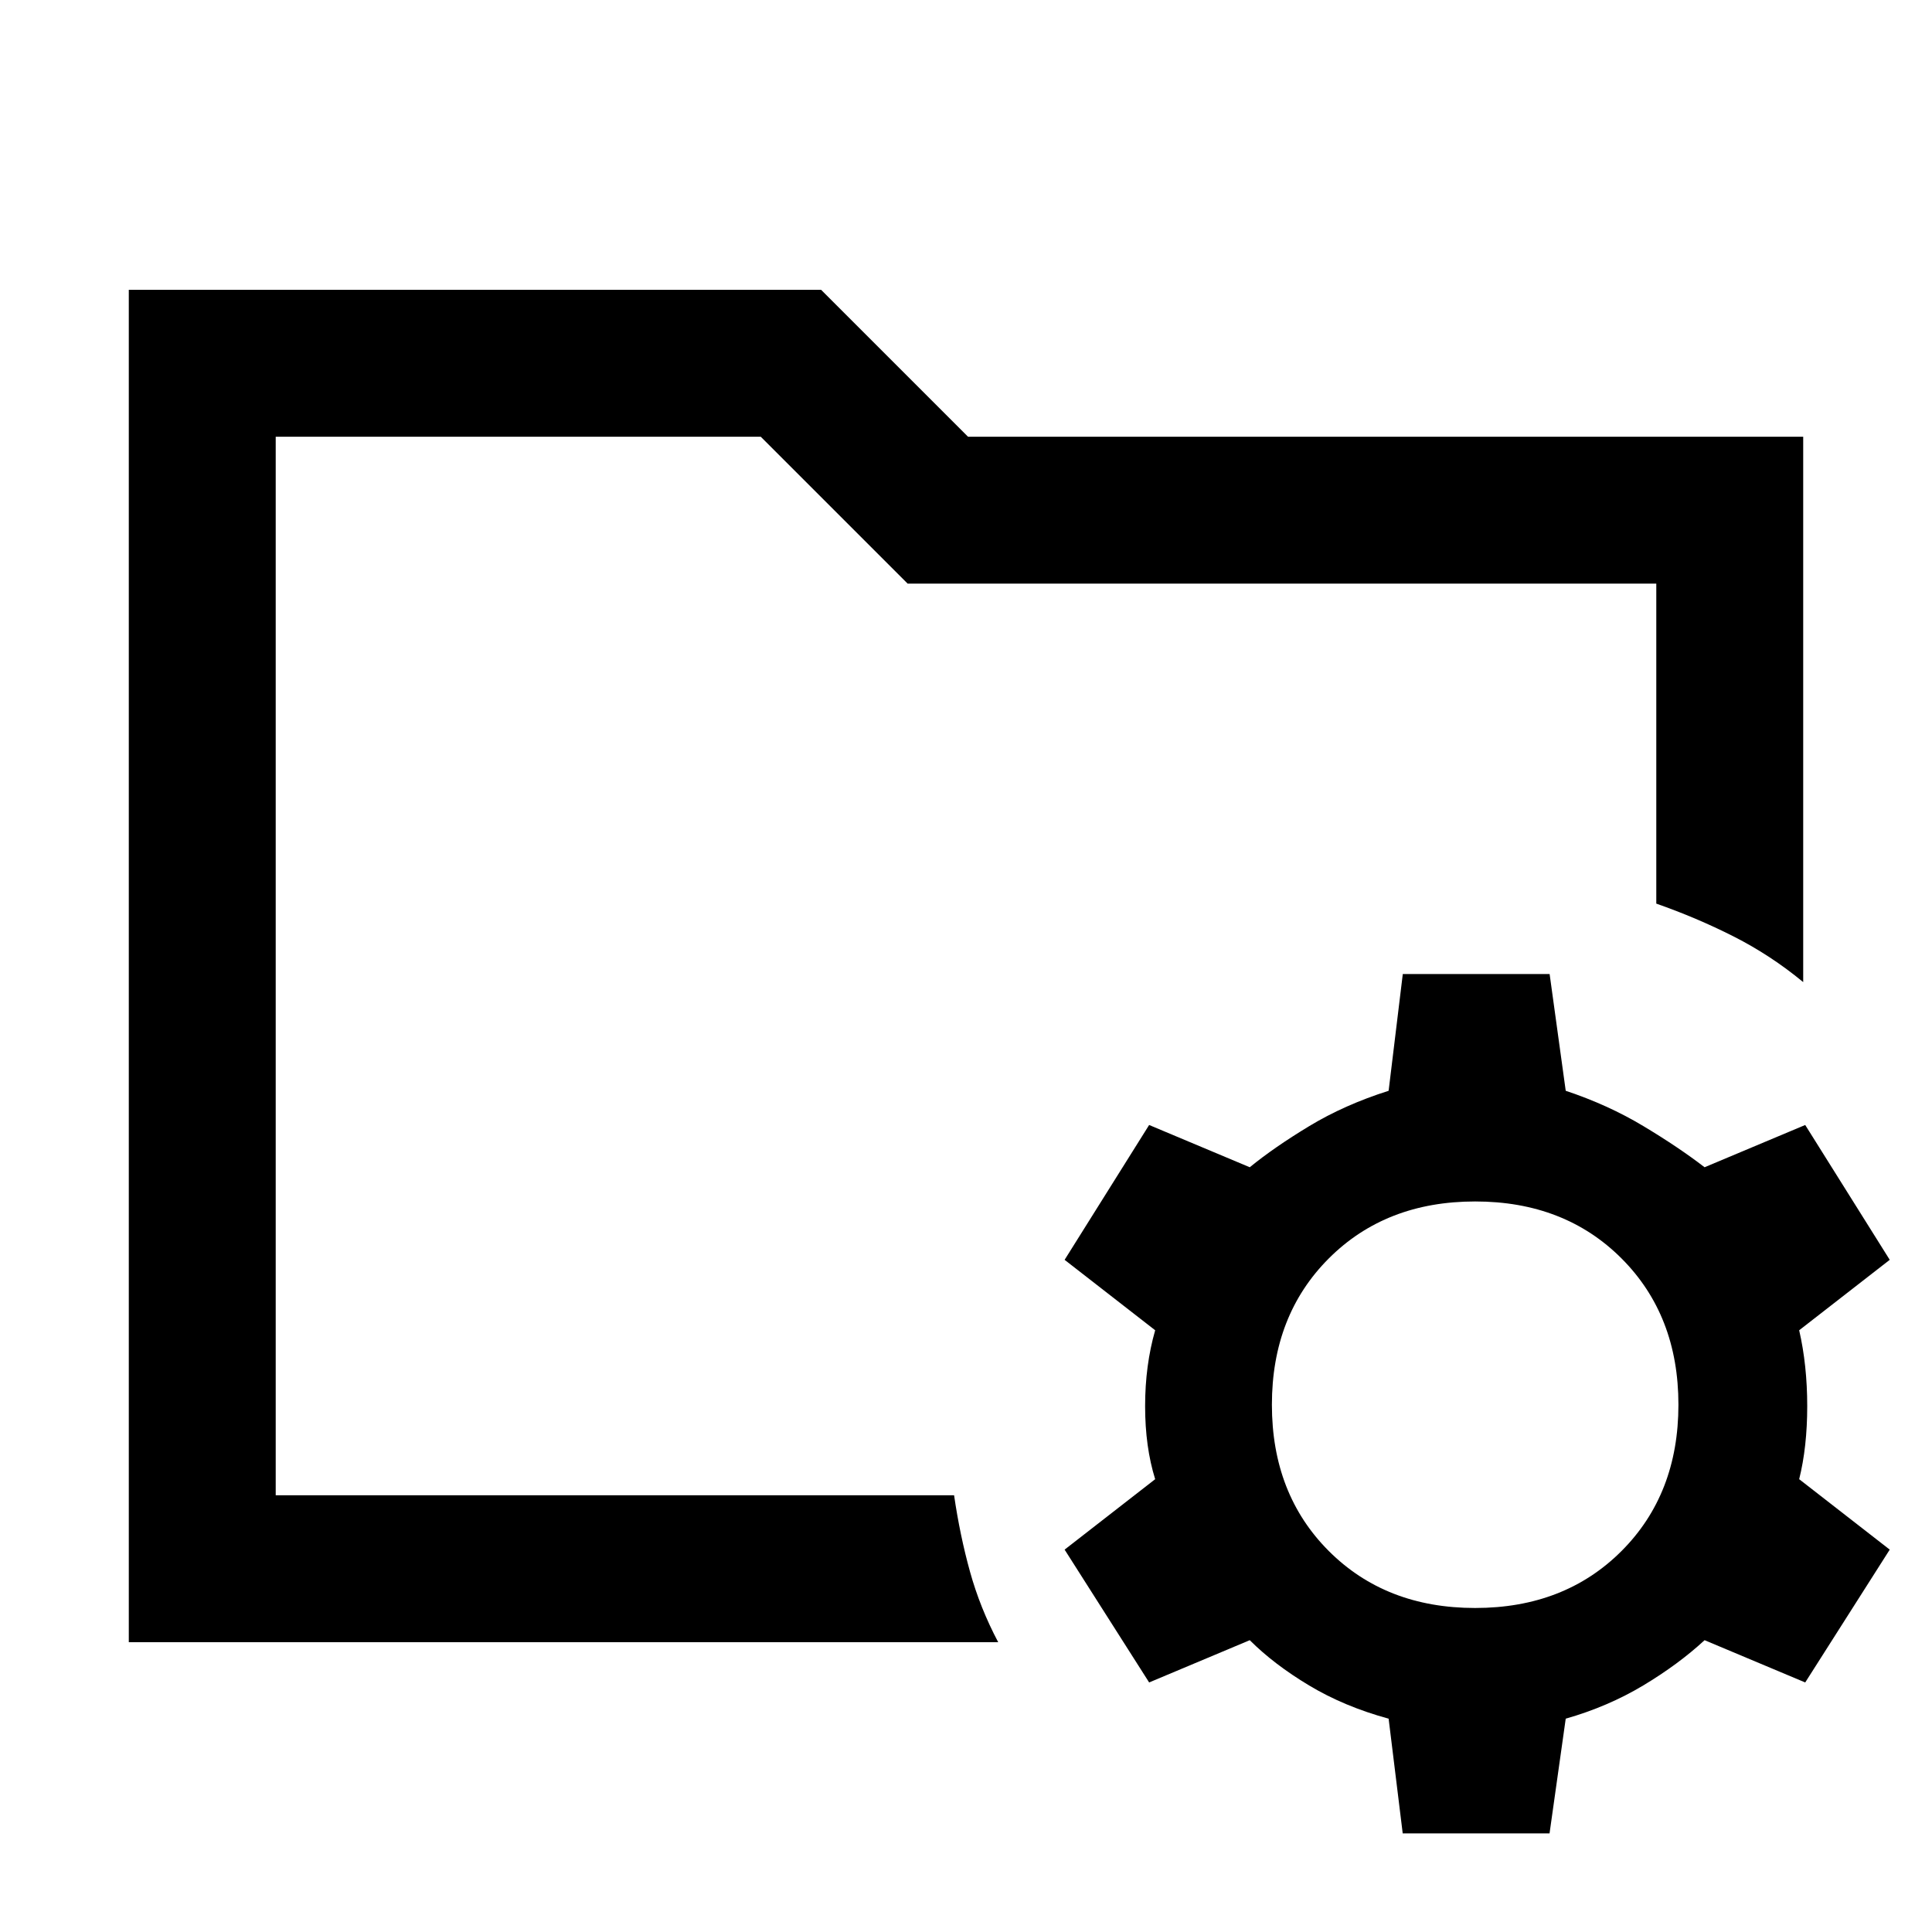 <svg xmlns="http://www.w3.org/2000/svg" height="48" viewBox="0 -960 960 960" width="48"><path d="m697-49-7-57q-22-6-39.5-16.5T621-145l-50 21-42-66 45-35q-5-16-5-36.3 0-20.3 5-37.7l-45-35 42-67 50 21q12.03-9.84 29.52-20.42Q668-411 690-418l7.04-58H770l8 58q21 7 38.5 17.5T847-380l50-21 42 67-45 35q4 17.4 4 37.7 0 20.3-4 36.3l45 35-42 66-50-21q-13 12-30.5 22.5T778-106l-8.04 57H697Zm36-112q44.41 0 72.71-28.29Q834-217.59 834-262t-28.29-72.71Q777.41-363 733-363t-72.71 28.29Q632-306.41 632-262t28.29 72.71Q688.59-161 733-161Zm-596-56v-526 232-17 311Zm-73 73v-672h344l73 73h415v271q-16.21-13.38-34.6-22.69Q843-504 823-511v-159H451l-73-73H137v526h337.08q2.92 20 7.92 38t14 35H64Z"/></svg>